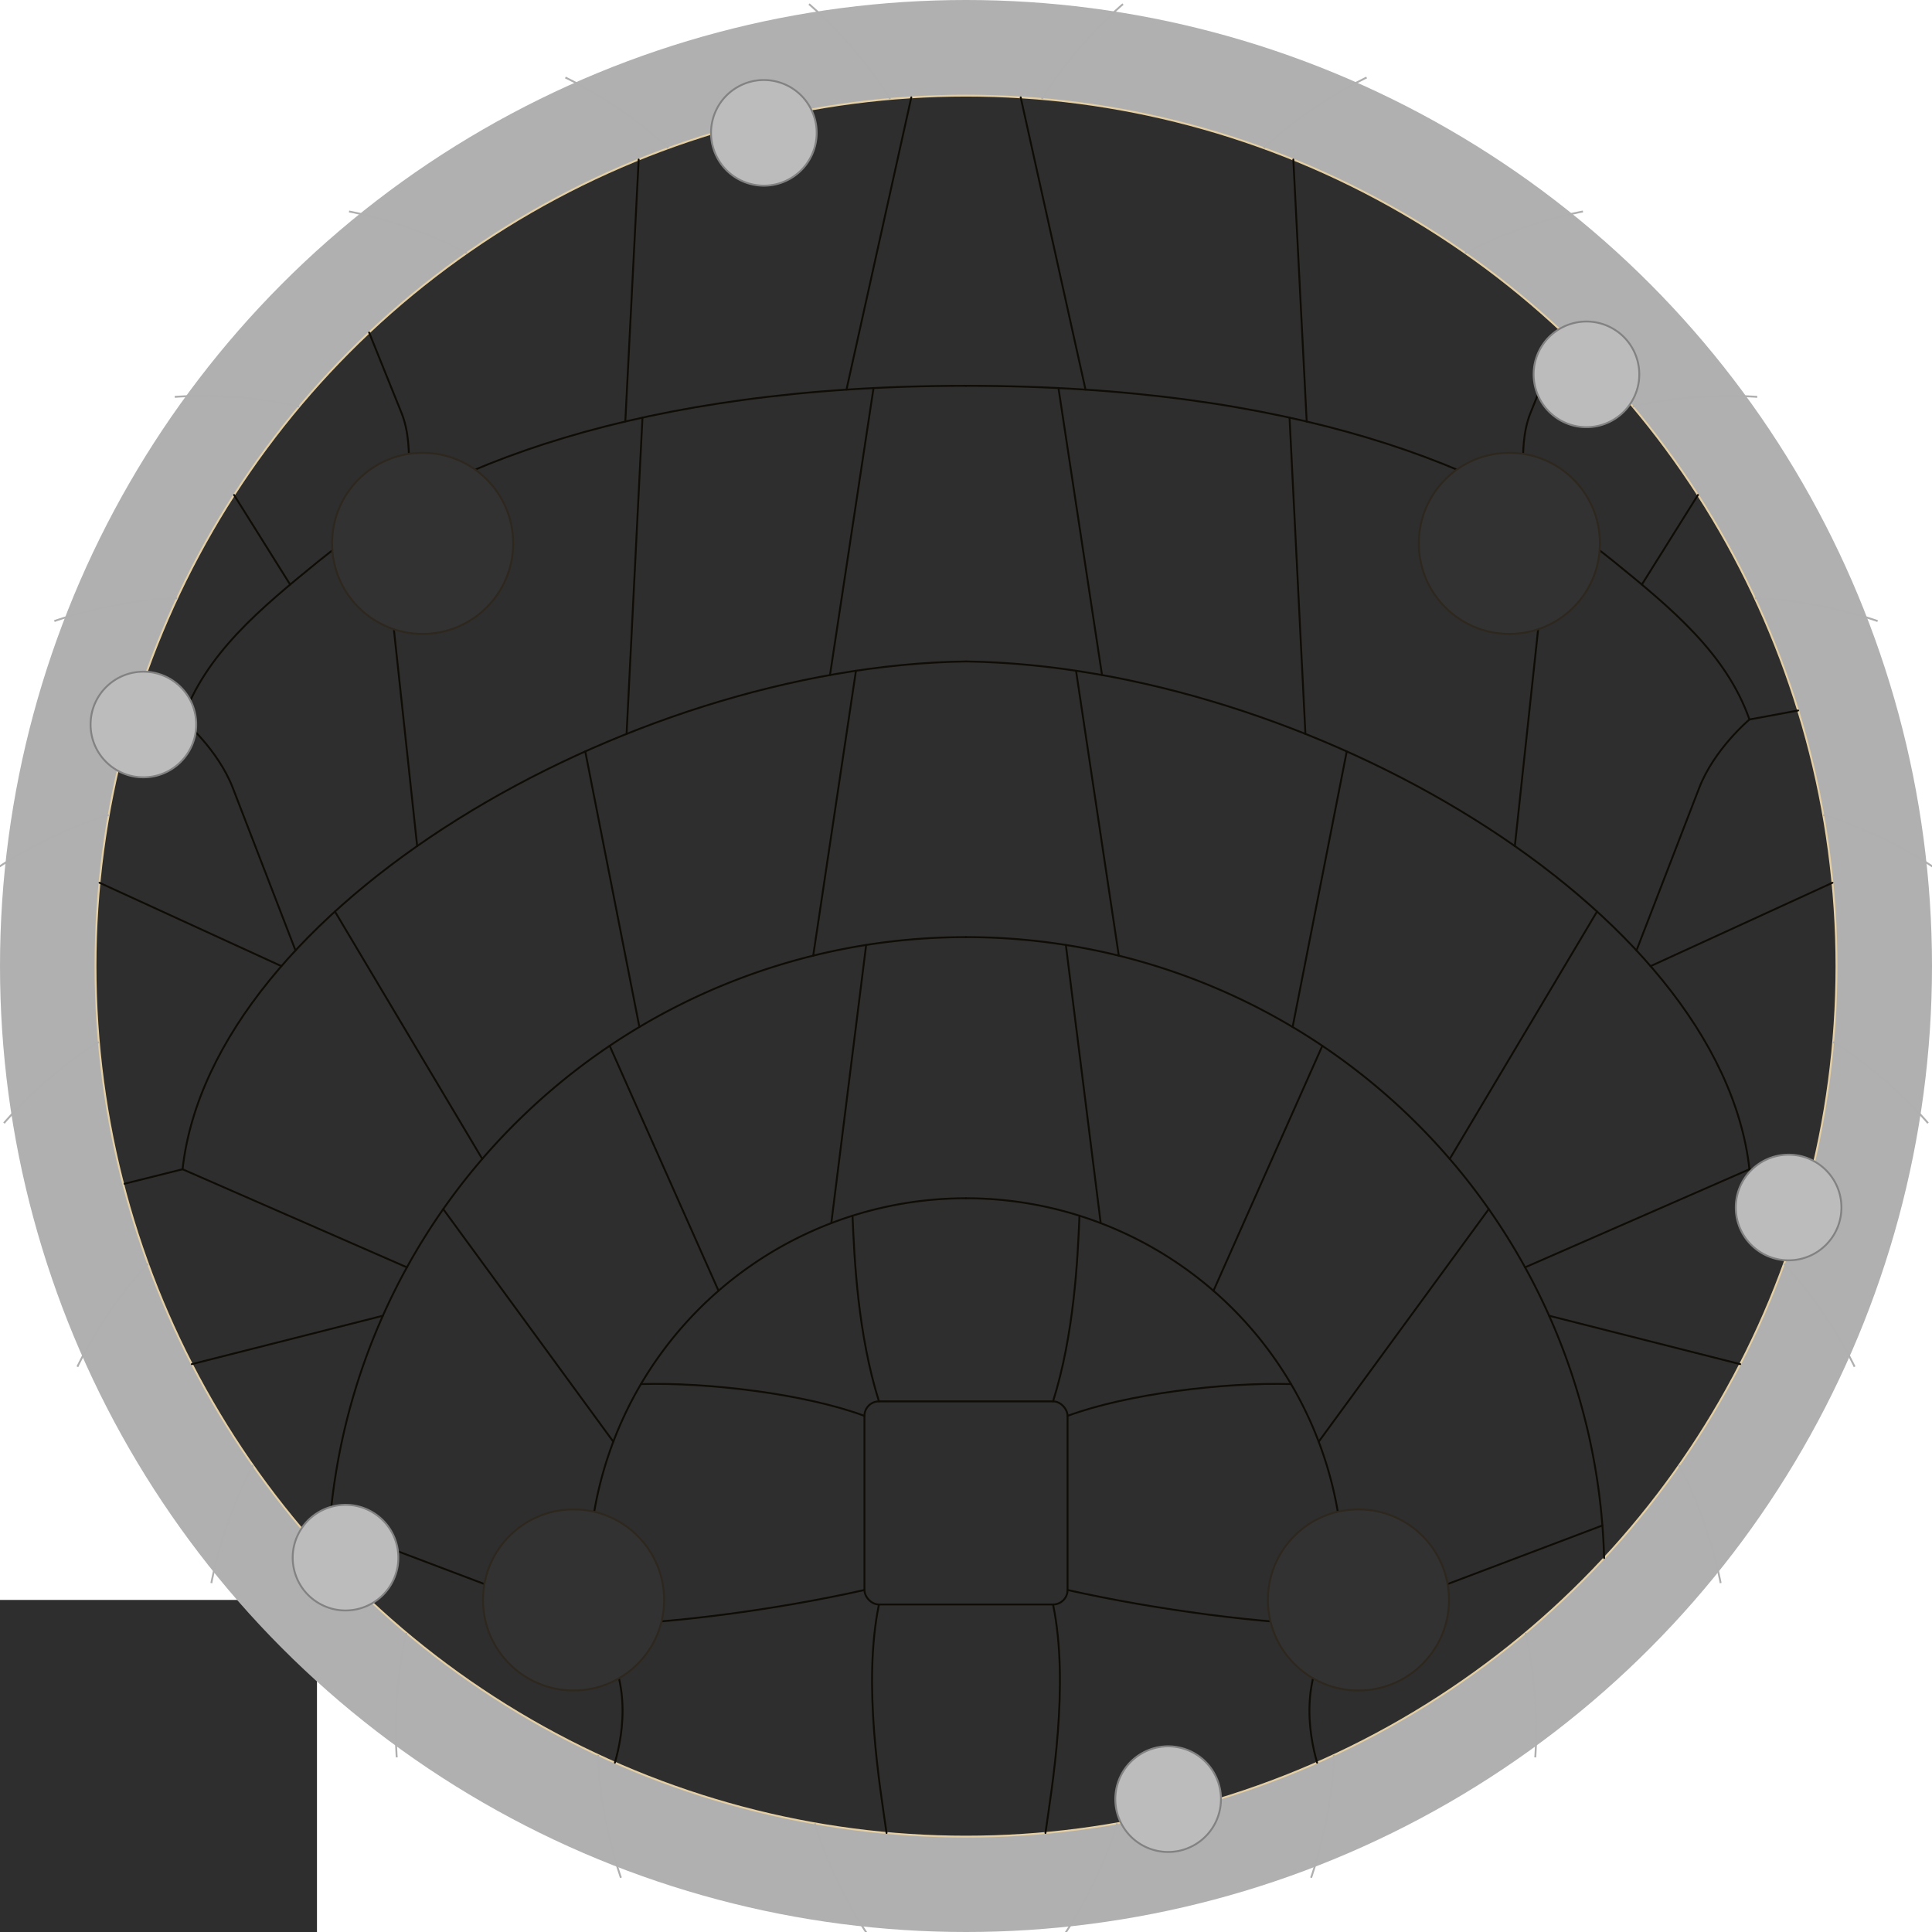 <?xml version="1.0" encoding="UTF-8" standalone="no"?>
<!-- Created with Inkscape (http://www.inkscape.org/) -->

<svg
   xmlns:dc="http://purl.org/dc/elements/1.1/"
   xmlns:cc="http://creativecommons.org/ns#"
   xmlns:rdf="http://www.w3.org/1999/02/22-rdf-syntax-ns#"
   xmlns:svg="http://www.w3.org/2000/svg"
   xmlns="http://www.w3.org/2000/svg"
   xmlns:sodipodi="http://sodipodi.sourceforge.net/DTD/sodipodi-0.dtd"
   xmlns:inkscape="http://www.inkscape.org/namespaces/inkscape"
   width="512"
   height="512"
   viewBox="0 0 512 512"
   id="svg2"
   version="1.1"
   inkscape:version="0.91 r13725"
   sodipodi:docname="heatshield-metalness.svg"
   inkscape:export-filename="/home/zlsa/projects/3d/vehicles/spacex/dragon-2/textures/heatshield-metalness.png"
   inkscape:export-xdpi="180"
   inkscape:export-ydpi="180">
  <defs
     id="defs4">
    <filter
       inkscape:collect="always"
       style="color-interpolation-filters:sRGB"
       id="filter8646"
       x="-0.013"
       width="1.026"
       y="-0.013"
       height="1.026">
      <feGaussianBlur
         inkscape:collect="always"
         stdDeviation="0.257"
         id="feGaussianBlur8648" />
    </filter>
    <filter
       inkscape:collect="always"
       style="color-interpolation-filters:sRGB"
       id="filter8650"
       x="-0.013"
       width="1.026"
       y="-0.013"
       height="1.026">
      <feGaussianBlur
         inkscape:collect="always"
         stdDeviation="0.257"
         id="feGaussianBlur8652" />
    </filter>
    <filter
       inkscape:collect="always"
       style="color-interpolation-filters:sRGB"
       id="filter8654"
       x="-0.013"
       width="1.026"
       y="-0.013"
       height="1.026">
      <feGaussianBlur
         inkscape:collect="always"
         stdDeviation="0.257"
         id="feGaussianBlur8656" />
    </filter>
    <filter
       inkscape:collect="always"
       style="color-interpolation-filters:sRGB"
       id="filter8658"
       x="-0.013"
       width="1.026"
       y="-0.013"
       height="1.026">
      <feGaussianBlur
         inkscape:collect="always"
         stdDeviation="0.257"
         id="feGaussianBlur8660" />
    </filter>
    <filter
       inkscape:collect="always"
       style="color-interpolation-filters:sRGB"
       id="filter9002"
       x="-0.001"
       width="1.003"
       y="-0.001"
       height="1.003">
      <feGaussianBlur
         inkscape:collect="always"
         stdDeviation="0.257"
         id="feGaussianBlur9004" />
    </filter>
  </defs>
  <sodipodi:namedview
     id="base"
     pagecolor="#dadbe0"
     bordercolor="#27292f"
     borderopacity="0.494"
     inkscape:pageopacity="0"
     inkscape:pageshadow="2"
     inkscape:zoom="2"
     inkscape:cx="355.35231"
     inkscape:cy="222.284"
     inkscape:document-units="px"
     inkscape:current-layer="layer4"
     showgrid="true"
     borderlayer="true"
     units="px"
     inkscape:window-width="1600"
     inkscape:window-height="859"
     inkscape:window-x="0"
     inkscape:window-y="20"
     inkscape:window-maximized="0"
     showborder="true"
     showguides="true"
     inkscape:guide-bbox="true"
     inkscape:object-nodes="true"
     inkscape:snap-smooth-nodes="true"
     inkscape:snap-center="true"
     inkscape:object-paths="true"
     inkscape:snap-intersection-paths="true"
     inkscape:snap-global="true">
    <inkscape:grid
       type="xygrid"
       id="grid3374"
       empcolor="#000000"
       empopacity="0.082"
       color="#000000"
       opacity="0.043" />
    <sodipodi:guide
       position="256,424"
       orientation="1,0"
       id="guide4155" />
    <sodipodi:guide
       position="424,256"
       orientation="0,1"
       id="guide4157" />
    <sodipodi:guide
       position="-20,292"
       orientation="0,1"
       id="guide4197" />
    <sodipodi:guide
       position="32,292"
       orientation="1,0"
       id="guide4283" />
  </sodipodi:namedview>
  <g
     inkscape:label="background"
     inkscape:groupmode="layer"
     id="layer1"
     transform="translate(0,-540.362)"
     style="display:inline">
    <rect
       style="opacity:1;fill:#2e2e2e;fill-opacity:1;fill-rule:nonzero;stroke:none;stroke-width:0.5;stroke-linecap:round;stroke-linejoin:round;stroke-miterlimit:4;stroke-dasharray:none;stroke-dashoffset:0;stroke-opacity:1"
       id="rect14885"
       width="84"
       height="88"
       x="0"
       y="964.362"
       rx="0"
       ry="0" />
    <circle
       style="opacity:1;fill:#b0b0b0;fill-opacity:1;fill-rule:nonzero;stroke:none;stroke-width:12;stroke-linecap:round;stroke-linejoin:round;stroke-miterlimit:4;stroke-dasharray:none;stroke-dashoffset:0;stroke-opacity:1"
       id="path3353"
       cx="256"
       cy="796.362"
       r="256" />
    <circle
       r="230.689"
       cy="796.397"
       cx="256"
       id="circle4159"
       style="opacity:1;fill:#2e2e2e;fill-opacity:1;fill-rule:nonzero;stroke:#e4cea4;stroke-width:0.5;stroke-linecap:round;stroke-linejoin:round;stroke-miterlimit:4;stroke-dasharray:none;stroke-dashoffset:0;stroke-opacity:1;filter:url(#filter9002)" />
  </g>
  <g
     inkscape:groupmode="layer"
     id="layer3"
     inkscape:label="tiles 1"
     style="display:inline">
    <path
       inkscape:transform-center-y="-199.19501"
       inkscape:transform-center-x="23.084758"
       style="fill:none;fill-rule:evenodd;stroke:#0f0c05;stroke-width:0.5;stroke-linecap:round;stroke-linejoin:miter;stroke-miterlimit:4;stroke-dasharray:none;stroke-opacity:1;"
       d="M 224.325,103.257 241.505,25.801"
       id="path4405"
       inkscape:connector-curvature="0"
       sodipodi:nodetypes="cc" />
    <path
       inkscape:transform-center-y="-186.73462"
       inkscape:transform-center-x="88.514879"
       sodipodi:nodetypes="cc"
       inkscape:connector-curvature="0"
       id="path4407"
       d="m 165.714,111.704 3.542,-69.429"
       style="fill:none;fill-rule:evenodd;stroke:#0f0c05;stroke-width:0.5;stroke-linecap:round;stroke-linejoin:miter;stroke-miterlimit:4;stroke-dasharray:none;stroke-opacity:1;" />
    <path
       inkscape:transform-center-y="-152.96788"
       inkscape:transform-center-x="152.89944"
       style="fill:none;fill-rule:evenodd;stroke:#0f0c05;stroke-width:0.5;stroke-linecap:round;stroke-linejoin:miter;stroke-miterlimit:4;stroke-dasharray:none;stroke-opacity:1;"
       d="m 107.366,133.394 c 0,0 2.821,-14.587 -0.93,-23.891 L 97.817,88.119"
       id="path4409"
       inkscape:connector-curvature="0"
       sodipodi:nodetypes="csc" />
    <path
       inkscape:transform-center-y="-120.68287"
       inkscape:transform-center-x="186.54096"
       style="fill:none;fill-rule:evenodd;stroke:#0f0c05;stroke-width:0.5;stroke-linecap:round;stroke-linejoin:miter;stroke-miterlimit:4;stroke-dasharray:none;stroke-opacity:1;"
       d="M 76.892,154.914 62.026,131.169"
       id="path4411"
       inkscape:connector-curvature="0"
       sodipodi:nodetypes="cc" />
    <path
       sodipodi:nodetypes="cc"
       inkscape:connector-curvature="0"
       id="path4413"
       d="M 48.38,190.673 35.482,188.289"
       style="fill:none;fill-rule:evenodd;stroke:#0f0c05;stroke-width:0.5;stroke-linecap:round;stroke-linejoin:miter;stroke-miterlimit:4;stroke-dasharray:none;stroke-opacity:1;"
       inkscape:transform-center-x="214.06903"
       inkscape:transform-center-y="-74.243464" />
    <path
       sodipodi:nodetypes="cc"
       inkscape:connector-curvature="0"
       id="path4463"
       d="M 287.675,103.257 270.495,25.801"
       style="fill:none;fill-rule:evenodd;stroke:#0f0c05;stroke-width:0.5;stroke-linecap:round;stroke-linejoin:miter;stroke-miterlimit:4;stroke-dasharray:none;stroke-opacity:1;"
       inkscape:transform-center-x="-23.084758"
       inkscape:transform-center-y="-199.19501" />
    <path
       style="fill:none;fill-rule:evenodd;stroke:#0f0c05;stroke-width:0.5;stroke-linecap:round;stroke-linejoin:miter;stroke-miterlimit:4;stroke-dasharray:none;stroke-opacity:1;"
       d="M 346.286,111.704 342.744,42.275"
       id="path4465"
       inkscape:connector-curvature="0"
       sodipodi:nodetypes="cc"
       inkscape:transform-center-x="-88.514879"
       inkscape:transform-center-y="-186.73462" />
    <path
       sodipodi:nodetypes="csc"
       inkscape:connector-curvature="0"
       id="path4467"
       d="m 404.634,133.394 c 0,0 -2.821,-14.587 0.93,-23.891 l 8.62,-21.384"
       style="fill:none;fill-rule:evenodd;stroke:#0f0c05;stroke-width:0.5;stroke-linecap:round;stroke-linejoin:miter;stroke-miterlimit:4;stroke-dasharray:none;stroke-opacity:1;"
       inkscape:transform-center-x="-152.89944"
       inkscape:transform-center-y="-152.96788" />
    <path
       sodipodi:nodetypes="cc"
       inkscape:connector-curvature="0"
       id="path4469"
       d="m 435.108,154.914 14.867,-23.745"
       style="fill:none;fill-rule:evenodd;stroke:#0f0c05;stroke-width:0.5;stroke-linecap:round;stroke-linejoin:miter;stroke-miterlimit:4;stroke-dasharray:none;stroke-opacity:1;"
       inkscape:transform-center-x="-186.54096"
       inkscape:transform-center-y="-120.68287" />
    <path
       inkscape:transform-center-y="-74.243464"
       inkscape:transform-center-x="-214.06903"
       style="fill:none;fill-rule:evenodd;stroke:#0f0c05;stroke-width:0.5;stroke-linecap:round;stroke-linejoin:miter;stroke-miterlimit:4;stroke-dasharray:none;stroke-opacity:1;"
       d="m 463.62,190.673 12.897,-2.384"
       id="path4471"
       inkscape:connector-curvature="0"
       sodipodi:nodetypes="cc" />
    <path
       inkscape:transform-center-y="-86.66307"
       inkscape:transform-center-x="103.81017"
       style="display:inline;fill:none;fill-rule:evenodd;stroke:#0f0c05;stroke-width:0.5;stroke-linecap:round;stroke-linejoin:miter;stroke-miterlimit:4;stroke-dasharray:none;stroke-opacity:1;"
       d="M 78.311,251.881 61.706,208.831 C 57.713,198.478 48.38,190.673 48.38,190.673 54.462,173.26 69.117,161.16 84.409,148.736 115.445,123.523 169.691,102.242 256,102.242"
       id="path4423"
       inkscape:connector-curvature="0"
       sodipodi:nodetypes="cscsc" />
    <path
       sodipodi:nodetypes="cscsc"
       inkscape:connector-curvature="0"
       id="path4481"
       d="m 433.689,251.881 16.605,-43.05 c 3.993,-10.353 13.326,-18.158 13.326,-18.158 -6.082,-17.412 -20.737,-29.513 -36.029,-41.936 C 396.555,123.523 342.309,102.242 256,102.242"
       style="display:inline;fill:none;fill-rule:evenodd;stroke:#0f0c05;stroke-width:0.5;stroke-linecap:round;stroke-linejoin:miter;stroke-miterlimit:4;stroke-dasharray:none;stroke-opacity:1;"
       inkscape:transform-center-x="-103.81017"
       inkscape:transform-center-y="-86.66307" />
  </g>
  <g
     inkscape:groupmode="layer"
     id="layer5"
     inkscape:label="tiles 2"
     style="display:inline">
    <path
       inkscape:transform-center-y="-19.224105"
       inkscape:transform-center-x="111.49981"
       style="fill:none;fill-rule:evenodd;stroke:#0f0c05;stroke-width:0.5;stroke-linecap:round;stroke-linejoin:miter;stroke-miterlimit:4;stroke-dasharray:none;stroke-opacity:1;"
       d="m 256,175.293 c -90.098,1.314 -199.931,65.362 -207.62,134.569 l -15.379,3.845"
       id="path4415"
       inkscape:connector-curvature="0"
       sodipodi:nodetypes="cc" />
    <path
       inkscape:transform-center-y="-122.86321"
       inkscape:transform-center-x="30.273637"
       sodipodi:nodetypes="cc"
       inkscape:connector-curvature="0"
       id="path4417"
       d="m 219.955,178.891 11.543,-76.06"
       style="fill:none;fill-rule:evenodd;stroke:#0f0c05;stroke-width:0.5;stroke-linecap:round;stroke-linejoin:miter;stroke-miterlimit:4;stroke-dasharray:none;stroke-opacity:1;" />
    <path
       inkscape:transform-center-y="-111.14287"
       inkscape:transform-center-x="87.84429"
       style="fill:none;fill-rule:evenodd;stroke:#0f0c05;stroke-width:0.5;stroke-linecap:round;stroke-linejoin:miter;stroke-miterlimit:4;stroke-dasharray:none;stroke-opacity:1;"
       d="m 166.051,194.49 4.209,-83.818"
       id="path4419"
       inkscape:connector-curvature="0"
       sodipodi:nodetypes="cc" />
    <path
       inkscape:transform-center-y="-83.127458"
       inkscape:transform-center-x="150.13451"
       sodipodi:nodetypes="cc"
       inkscape:connector-curvature="0"
       id="path4421"
       d="m 110.554,224.218 -9.377,-87.242"
       style="fill:none;fill-rule:evenodd;stroke:#0f0c05;stroke-width:0.5;stroke-linecap:round;stroke-linejoin:miter;stroke-miterlimit:4;stroke-dasharray:none;stroke-opacity:1;" />
    <path
       inkscape:transform-center-y="-18.737186"
       inkscape:transform-center-x="205.52669"
       sodipodi:nodetypes="cc"
       inkscape:connector-curvature="0"
       id="path4425"
       d="m 26.371,233.939 48.204,22.095"
       style="fill:none;fill-rule:evenodd;stroke:#0f0c05;stroke-width:0.5;stroke-linecap:round;stroke-linejoin:miter;stroke-miterlimit:4;stroke-dasharray:none;stroke-opacity:1;" />
    <path
       sodipodi:nodetypes="cc"
       inkscape:connector-curvature="0"
       id="path4473"
       d="m 256,175.293 c 90.098,1.314 199.931,65.362 207.62,134.569 l 15.379,3.845"
       style="fill:none;fill-rule:evenodd;stroke:#0f0c05;stroke-width:0.5;stroke-linecap:round;stroke-linejoin:miter;stroke-miterlimit:4;stroke-dasharray:none;stroke-opacity:1;"
       inkscape:transform-center-x="-111.49981"
       inkscape:transform-center-y="-19.224105" />
    <path
       style="fill:none;fill-rule:evenodd;stroke:#0f0c05;stroke-width:0.5;stroke-linecap:round;stroke-linejoin:miter;stroke-miterlimit:4;stroke-dasharray:none;stroke-opacity:1;"
       d="M 292.045,178.891 280.502,102.831"
       id="path4475"
       inkscape:connector-curvature="0"
       sodipodi:nodetypes="cc"
       inkscape:transform-center-x="-30.273637"
       inkscape:transform-center-y="-122.86321" />
    <path
       sodipodi:nodetypes="cc"
       inkscape:connector-curvature="0"
       id="path4477"
       d="m 345.949,194.49 -4.209,-83.818"
       style="fill:none;fill-rule:evenodd;stroke:#0f0c05;stroke-width:0.5;stroke-linecap:round;stroke-linejoin:miter;stroke-miterlimit:4;stroke-dasharray:none;stroke-opacity:1;"
       inkscape:transform-center-x="-87.84429"
       inkscape:transform-center-y="-111.14287" />
    <path
       style="fill:none;fill-rule:evenodd;stroke:#0f0c05;stroke-width:0.5;stroke-linecap:round;stroke-linejoin:miter;stroke-miterlimit:4;stroke-dasharray:none;stroke-opacity:1;"
       d="m 401.446,224.218 9.377,-87.242"
       id="path4479"
       inkscape:connector-curvature="0"
       sodipodi:nodetypes="cc"
       inkscape:transform-center-x="-150.13451"
       inkscape:transform-center-y="-83.127458" />
    <path
       style="fill:none;fill-rule:evenodd;stroke:#0f0c05;stroke-width:0.5;stroke-linecap:round;stroke-linejoin:miter;stroke-miterlimit:4;stroke-dasharray:none;stroke-opacity:1;"
       d="m 485.629,233.939 -48.204,22.095"
       id="path4483"
       inkscape:connector-curvature="0"
       sodipodi:nodetypes="cc"
       inkscape:transform-center-x="-205.52669"
       inkscape:transform-center-y="-18.737186" />
  </g>
  <g
     inkscape:groupmode="layer"
     id="layer6"
     inkscape:label="tiles 3"
     style="display:inline">
    <path
       inkscape:transform-center-y="66.897978"
       inkscape:transform-center-x="84.554546"
       d="M 86.891,412.899 A 169.172,169.172 0 0 1 256,248.345"
       sodipodi:open="true"
       sodipodi:end="4.712389"
       sodipodi:start="3.1688914"
       sodipodi:ry="169.17212"
       sodipodi:rx="169.17212"
       sodipodi:cy="417.517"
       sodipodi:cx="256"
       sodipodi:type="arc"
       id="path4429"
       style="opacity:1;fill:none;fill-opacity:1;fill-rule:nonzero;stroke:#0f0c05;stroke-width:0.5;stroke-linecap:round;stroke-linejoin:round;stroke-miterlimit:4;stroke-dasharray:none;stroke-dashoffset:0;stroke-opacity:1;" />
    <path
       inkscape:transform-center-y="-48.21521"
       inkscape:transform-center-x="34.826395"
       style="fill:none;fill-rule:evenodd;stroke:#0f0c05;stroke-width:0.5;stroke-linecap:round;stroke-linejoin:miter;stroke-miterlimit:4;stroke-dasharray:none;stroke-opacity:1;"
       d="m 215.509,253.262 11.329,-75.506"
       id="path4431"
       inkscape:connector-curvature="0"
       sodipodi:nodetypes="cc" />
    <path
       inkscape:transform-center-y="-28.075046"
       inkscape:transform-center-x="93.729704"
       sodipodi:nodetypes="cc"
       inkscape:connector-curvature="0"
       id="path4433"
       d="M 169.443,272.165 155.098,199.133"
       style="fill:none;fill-rule:evenodd;stroke:#0f0c05;stroke-width:0.5;stroke-linecap:round;stroke-linejoin:miter;stroke-miterlimit:4;stroke-dasharray:none;stroke-opacity:1;" />
    <path
       inkscape:transform-center-y="10.621278"
       inkscape:transform-center-x="147.71532"
       style="fill:none;fill-rule:evenodd;stroke:#0f0c05;stroke-width:0.5;stroke-linecap:round;stroke-linejoin:miter;stroke-miterlimit:4;stroke-dasharray:none;stroke-opacity:1;"
       d="M 127.805,307.13 88.765,241.56"
       id="path4435"
       inkscape:connector-curvature="0"
       sodipodi:nodetypes="cc" />
    <path
       inkscape:transform-center-y="59.136898"
       inkscape:transform-center-x="177.89012"
       sodipodi:nodetypes="cc"
       inkscape:connector-curvature="0"
       id="path4437"
       d="M 107.84,335.86 48.38,309.862"
       style="fill:none;fill-rule:evenodd;stroke:#0f0c05;stroke-width:0.5;stroke-linecap:round;stroke-linejoin:miter;stroke-miterlimit:4;stroke-dasharray:none;stroke-opacity:1;" />
    <path
       inkscape:transform-center-y="91.373943"
       inkscape:transform-center-x="179.85067"
       style="fill:none;fill-rule:evenodd;stroke:#0f0c05;stroke-width:0.5;stroke-linecap:round;stroke-linejoin:miter;stroke-miterlimit:4;stroke-dasharray:none;stroke-opacity:1;"
       d="M 50.835,361.51 101.463,348.687"
       id="path4439"
       inkscape:connector-curvature="0"
       sodipodi:nodetypes="cc" />
    <path
       style="opacity:1;fill:none;fill-opacity:1;fill-rule:nonzero;stroke:#0f0c05;stroke-width:0.5;stroke-linecap:round;stroke-linejoin:round;stroke-miterlimit:4;stroke-dasharray:none;stroke-dashoffset:0;stroke-opacity:1;"
       id="path4485"
       sodipodi:type="arc"
       sodipodi:cx="-256"
       sodipodi:cy="417.517"
       sodipodi:rx="169.17212"
       sodipodi:ry="169.17212"
       sodipodi:start="3.1688914"
       sodipodi:end="4.712389"
       sodipodi:open="true"
       d="M -425.109,412.899 A 169.172,169.172 0 0 1 -256,248.345"
       inkscape:transform-center-x="-84.554546"
       inkscape:transform-center-y="66.897978"
       transform="scale(-1,1)" />
    <path
       sodipodi:nodetypes="cc"
       inkscape:connector-curvature="0"
       id="path4487"
       d="M 296.491,253.262 285.162,177.756"
       style="fill:none;fill-rule:evenodd;stroke:#0f0c05;stroke-width:0.5;stroke-linecap:round;stroke-linejoin:miter;stroke-miterlimit:4;stroke-dasharray:none;stroke-opacity:1;"
       inkscape:transform-center-x="-34.826395"
       inkscape:transform-center-y="-48.21521" />
    <path
       style="fill:none;fill-rule:evenodd;stroke:#0f0c05;stroke-width:0.5;stroke-linecap:round;stroke-linejoin:miter;stroke-miterlimit:4;stroke-dasharray:none;stroke-opacity:1;"
       d="m 342.557,272.165 14.345,-73.033"
       id="path4489"
       inkscape:connector-curvature="0"
       sodipodi:nodetypes="cc"
       inkscape:transform-center-x="-93.729704"
       inkscape:transform-center-y="-28.075046" />
    <path
       sodipodi:nodetypes="cc"
       inkscape:connector-curvature="0"
       id="path4491"
       d="m 384.195,307.13 39.04,-65.57"
       style="fill:none;fill-rule:evenodd;stroke:#0f0c05;stroke-width:0.5;stroke-linecap:round;stroke-linejoin:miter;stroke-miterlimit:4;stroke-dasharray:none;stroke-opacity:1;"
       inkscape:transform-center-x="-147.71532"
       inkscape:transform-center-y="10.621278" />
    <path
       style="fill:none;fill-rule:evenodd;stroke:#0f0c05;stroke-width:0.5;stroke-linecap:round;stroke-linejoin:miter;stroke-miterlimit:4;stroke-dasharray:none;stroke-opacity:1;"
       d="m 404.16,335.86 59.46,-25.998"
       id="path4493"
       inkscape:connector-curvature="0"
       sodipodi:nodetypes="cc"
       inkscape:transform-center-x="-177.89012"
       inkscape:transform-center-y="59.136898" />
    <path
       sodipodi:nodetypes="cc"
       inkscape:connector-curvature="0"
       id="path4495"
       d="M 461.165,361.51 410.537,348.687"
       style="fill:none;fill-rule:evenodd;stroke:#0f0c05;stroke-width:0.5;stroke-linecap:round;stroke-linejoin:miter;stroke-miterlimit:4;stroke-dasharray:none;stroke-opacity:1;"
       inkscape:transform-center-x="-179.85067"
       inkscape:transform-center-y="91.373943" />
  </g>
  <g
     inkscape:groupmode="layer"
     id="layer7"
     inkscape:label="tiles 4"
     style="display:inline">
    <path
       inkscape:transform-center-y="110.34321"
       inkscape:transform-center-x="49.982675"
       sodipodi:open="true"
       d="m 156.892,430.583 a 99.965,99.965 0 0 1 23.944,-78.971 A 99.965,99.965 0 0 1 256,317.552"
       sodipodi:end="4.712389"
       sodipodi:start="3.0105114"
       sodipodi:ry="99.965347"
       sodipodi:rx="99.965347"
       sodipodi:cy="417.517"
       sodipodi:cx="256"
       sodipodi:type="arc"
       id="path4441"
       style="opacity:1;fill:none;fill-opacity:1;fill-rule:nonzero;stroke:#0f0c05;stroke-width:0.5;stroke-linecap:round;stroke-linejoin:round;stroke-miterlimit:4;stroke-dasharray:none;stroke-dashoffset:0;stroke-opacity:1;" />
    <path
       inkscape:transform-center-y="23.560964"
       inkscape:transform-center-x="31.080183"
       sodipodi:nodetypes="cc"
       inkscape:connector-curvature="0"
       id="path4443"
       d="m 220.302,324.143 9.236,-73.716"
       style="fill:none;fill-rule:evenodd;stroke:#0f0c05;stroke-width:0.5;stroke-linecap:round;stroke-linejoin:miter;stroke-miterlimit:4;stroke-dasharray:none;stroke-opacity:1;" />
    <path
       inkscape:transform-center-y="45.887674"
       inkscape:transform-center-x="80.005819"
       style="fill:none;fill-rule:evenodd;stroke:#0f0c05;stroke-width:0.5;stroke-linecap:round;stroke-linejoin:miter;stroke-miterlimit:4;stroke-dasharray:none;stroke-opacity:1;"
       d="M 190.417,342.072 161.571,277.152"
       id="path4445"
       inkscape:connector-curvature="0"
       sodipodi:nodetypes="cc" />
    <path
       inkscape:transform-center-y="87.520686"
       inkscape:transform-center-x="116.0019"
       sodipodi:nodetypes="cc"
       inkscape:connector-curvature="0"
       id="path4447"
       d="m 162.532,382.066 -45.068,-61.642"
       style="fill:none;fill-rule:evenodd;stroke:#0f0c05;stroke-width:0.5;stroke-linecap:round;stroke-linejoin:miter;stroke-miterlimit:4;stroke-dasharray:none;stroke-opacity:1;" />
    <path
       inkscape:transform-center-y="153.70001"
       inkscape:transform-center-x="133.88003"
       style="fill:none;fill-rule:evenodd;stroke:#0f0c05;stroke-width:0.5;stroke-linecap:round;stroke-linejoin:miter;stroke-miterlimit:4;stroke-dasharray:none;stroke-opacity:1;"
       d="M 156.892,430.583 87.348,404.265"
       id="path4449"
       inkscape:connector-curvature="0"
       sodipodi:nodetypes="cc" />
    <path
       style="opacity:1;fill:none;fill-opacity:1;fill-rule:nonzero;stroke:#0f0c05;stroke-width:0.5;stroke-linecap:round;stroke-linejoin:round;stroke-miterlimit:4;stroke-dasharray:none;stroke-dashoffset:0;stroke-opacity:1;"
       id="path4497"
       sodipodi:type="arc"
       sodipodi:cx="-256"
       sodipodi:cy="417.517"
       sodipodi:rx="99.965347"
       sodipodi:ry="99.965347"
       sodipodi:start="3.0105114"
       sodipodi:end="4.712389"
       d="m -355.108,430.583 a 99.965,99.965 0 0 1 23.944,-78.971 A 99.965,99.965 0 0 1 -256,317.552"
       sodipodi:open="true"
       inkscape:transform-center-x="-49.982675"
       inkscape:transform-center-y="110.34321"
       transform="scale(-1,1)" />
    <path
       style="fill:none;fill-rule:evenodd;stroke:#0f0c05;stroke-width:0.5;stroke-linecap:round;stroke-linejoin:miter;stroke-miterlimit:4;stroke-dasharray:none;stroke-opacity:1;"
       d="m 291.698,324.143 -9.236,-73.716"
       id="path4499"
       inkscape:connector-curvature="0"
       sodipodi:nodetypes="cc"
       inkscape:transform-center-x="-31.080183"
       inkscape:transform-center-y="23.560964" />
    <path
       sodipodi:nodetypes="cc"
       inkscape:connector-curvature="0"
       id="path4501"
       d="m 321.583,342.072 28.846,-64.92"
       style="fill:none;fill-rule:evenodd;stroke:#0f0c05;stroke-width:0.5;stroke-linecap:round;stroke-linejoin:miter;stroke-miterlimit:4;stroke-dasharray:none;stroke-opacity:1;"
       inkscape:transform-center-x="-80.005819"
       inkscape:transform-center-y="45.887674" />
    <path
       style="fill:none;fill-rule:evenodd;stroke:#0f0c05;stroke-width:0.5;stroke-linecap:round;stroke-linejoin:miter;stroke-miterlimit:4;stroke-dasharray:none;stroke-opacity:1;"
       d="m 349.468,382.066 45.068,-61.642"
       id="path4503"
       inkscape:connector-curvature="0"
       sodipodi:nodetypes="cc"
       inkscape:transform-center-x="-116.0019"
       inkscape:transform-center-y="87.520686" />
    <path
       sodipodi:nodetypes="cc"
       inkscape:connector-curvature="0"
       id="path4505"
       d="M 355.108,430.583 424.652,404.265"
       style="fill:none;fill-rule:evenodd;stroke:#0f0c05;stroke-width:0.5;stroke-linecap:round;stroke-linejoin:miter;stroke-miterlimit:4;stroke-dasharray:none;stroke-opacity:1;"
       inkscape:transform-center-x="-133.88003"
       inkscape:transform-center-y="153.70001" />
  </g>
  <g
     inkscape:groupmode="layer"
     id="layer8"
     inkscape:label="tiles 5"
     style="display:inline">
    <rect
       style="opacity:1;fill:none;fill-opacity:1;fill-rule:nonzero;stroke:#0f0c05;stroke-width:0.5;stroke-linecap:round;stroke-linejoin:round;stroke-miterlimit:4;stroke-dasharray:none;stroke-dashoffset:0;stroke-opacity:1;"
       id="rect4387"
       width="53.827"
       height="53.827"
       x="229.086"
       y="371.379"
       rx="3.845"
       ry="3.845" />
    <path
       inkscape:transform-center-y="83.056621"
       inkscape:transform-center-x="26.570973"
       style="fill:none;fill-rule:evenodd;stroke:#0f0c05;stroke-width:0.5;stroke-linecap:round;stroke-linejoin:miter;stroke-miterlimit:4;stroke-dasharray:none;stroke-opacity:1;"
       d="m 225.927,322.182 c 0.481,11.534 1.401,31.316 7.004,49.197"
       id="path4451"
       inkscape:connector-curvature="0"
       sodipodi:nodetypes="cc" />
    <path
       inkscape:transform-center-y="107.25822"
       inkscape:transform-center-x="56.526454"
       sodipodi:nodetypes="cc"
       inkscape:connector-curvature="0"
       id="path4453"
       d="m 169.861,366.791 c 17.939,-0.49 43.53,2.617 59.225,8.433"
       style="fill:none;fill-rule:evenodd;stroke:#0f0c05;stroke-width:0.5;stroke-linecap:round;stroke-linejoin:miter;stroke-miterlimit:4;stroke-dasharray:none;stroke-opacity:1;" />
    <path
       inkscape:transform-center-y="162.2483"
       inkscape:transform-center-x="63.010754"
       style="fill:none;fill-rule:evenodd;stroke:#0f0c05;stroke-width:0.5;stroke-linecap:round;stroke-linejoin:miter;stroke-miterlimit:4;stroke-dasharray:none;stroke-opacity:1;"
       d="m 156.892,430.583 c 19.14,-0.009 49.252,-4.038 72.194,-9.221"
       id="path4455"
       inkscape:connector-curvature="0"
       sodipodi:nodetypes="cc" />
    <path
       inkscape:transform-center-y="185.13118"
       inkscape:transform-center-x="95.061102"
       sodipodi:nodetypes="cc"
       inkscape:connector-curvature="0"
       id="path4457"
       d="m 156.892,430.583 c 11.054,12.976 8.292,28.736 6.063,36.544"
       style="fill:none;fill-rule:evenodd;stroke:#0f0c05;stroke-width:0.5;stroke-linecap:round;stroke-linejoin:miter;stroke-miterlimit:4;stroke-dasharray:none;stroke-opacity:1;" />
    <path
       inkscape:transform-center-y="191.75959"
       inkscape:transform-center-x="22.974694"
       sodipodi:nodetypes="cc"
       inkscape:connector-curvature="0"
       id="path4459"
       d="m 234.944,485.761 c -1.682,-12.015 -6.414,-39.31 -2.013,-60.554"
       style="fill:none;fill-rule:evenodd;stroke:#0f0c05;stroke-width:0.5;stroke-linecap:round;stroke-linejoin:miter;stroke-miterlimit:4;stroke-dasharray:none;stroke-opacity:1;" />
    <path
       sodipodi:nodetypes="cc"
       inkscape:connector-curvature="0"
       id="path4507"
       d="m 286.073,322.182 c -0.481,11.534 -1.401,31.316 -7.004,49.197"
       style="fill:none;fill-rule:evenodd;stroke:#0f0c05;stroke-width:0.5;stroke-linecap:round;stroke-linejoin:miter;stroke-miterlimit:4;stroke-dasharray:none;stroke-opacity:1;"
       inkscape:transform-center-x="-26.570973"
       inkscape:transform-center-y="83.056621" />
    <path
       style="fill:none;fill-rule:evenodd;stroke:#0f0c05;stroke-width:0.5;stroke-linecap:round;stroke-linejoin:miter;stroke-miterlimit:4;stroke-dasharray:none;stroke-opacity:1;"
       d="m 342.139,366.791 c -17.939,-0.49 -43.53,2.617 -59.225,8.433"
       id="path4509"
       inkscape:connector-curvature="0"
       sodipodi:nodetypes="cc"
       inkscape:transform-center-x="-56.526454"
       inkscape:transform-center-y="107.25822" />
    <path
       sodipodi:nodetypes="cc"
       inkscape:connector-curvature="0"
       id="path4511"
       d="m 355.108,430.583 c -19.14,-0.009 -49.252,-4.038 -72.194,-9.221"
       style="fill:none;fill-rule:evenodd;stroke:#0f0c05;stroke-width:0.5;stroke-linecap:round;stroke-linejoin:miter;stroke-miterlimit:4;stroke-dasharray:none;stroke-opacity:1;"
       inkscape:transform-center-x="-63.010754"
       inkscape:transform-center-y="162.2483" />
    <path
       style="fill:none;fill-rule:evenodd;stroke:#0f0c05;stroke-width:0.5;stroke-linecap:round;stroke-linejoin:miter;stroke-miterlimit:4;stroke-dasharray:none;stroke-opacity:1;"
       d="m 355.108,430.583 c -11.054,12.976 -8.292,28.736 -6.063,36.544"
       id="path4513"
       inkscape:connector-curvature="0"
       sodipodi:nodetypes="cc"
       inkscape:transform-center-x="-95.061102"
       inkscape:transform-center-y="185.13118" />
    <path
       style="fill:none;fill-rule:evenodd;stroke:#0f0c05;stroke-width:0.5;stroke-linecap:round;stroke-linejoin:miter;stroke-miterlimit:4;stroke-dasharray:none;stroke-opacity:1;"
       d="m 277.056,485.761 c 1.682,-12.015 6.414,-39.31 2.013,-60.554"
       id="path4515"
       inkscape:connector-curvature="0"
       sodipodi:nodetypes="cc"
       inkscape:transform-center-x="-22.974694"
       inkscape:transform-center-y="191.75959" />
  </g>
  <g
     inkscape:groupmode="layer"
     id="layer2"
     inkscape:label="edge tiles"
     style="display:inline">
    <path
       style="fill:none;fill-rule:evenodd;stroke:#afafaf;stroke-width:0.5;stroke-linecap:butt;stroke-linejoin:miter;stroke-miterlimit:4;stroke-dasharray:none;stroke-opacity:1;"
       d="M 276.106,26.223 C 285.107,11.573 297.603,1.087 297.603,1.087"
       id="path4161"
       inkscape:connector-curvature="0"
       sodipodi:nodetypes="cc"
       inkscape:transform-center-x="-30.854214"
       inkscape:transform-center-y="-242.37934" />
    <path
       inkscape:transform-center-y="-226.13481"
       inkscape:transform-center-x="-92.535272"
       sodipodi:nodetypes="cc"
       inkscape:connector-curvature="0"
       id="path4201"
       d="m 334.9,39.258 c 12.486,-11.822 27.27,-18.716 27.27,-18.716"
       style="fill:none;fill-rule:evenodd;stroke:#afafaf;stroke-width:0.5;stroke-linecap:butt;stroke-linejoin:miter;stroke-miterlimit:4;stroke-dasharray:none;stroke-opacity:1;" />
    <path
       style="fill:none;fill-rule:evenodd;stroke:#afafaf;stroke-width:0.5;stroke-linecap:butt;stroke-linejoin:miter;stroke-miterlimit:4;stroke-dasharray:none;stroke-opacity:1;"
       d="M 388.318,67.065 C 403.438,58.878 419.502,56.045 419.502,56.045"
       id="path4203"
       inkscape:connector-curvature="0"
       sodipodi:nodetypes="cc"
       inkscape:transform-center-x="-147.9102"
       inkscape:transform-center-y="-194.47956" />
    <path
       inkscape:transform-center-y="-149.69375"
       inkscape:transform-center-x="-193.2053"
       sodipodi:nodetypes="cc"
       inkscape:connector-curvature="0"
       id="path4205"
       d="m 432.718,107.75 c 16.724,-3.995 32.974,-2.573 32.974,-2.573"
       style="fill:none;fill-rule:evenodd;stroke:#afafaf;stroke-width:0.5;stroke-linecap:butt;stroke-linejoin:miter;stroke-miterlimit:4;stroke-dasharray:none;stroke-opacity:1;" />
    <path
       style="fill:none;fill-rule:evenodd;stroke:#afafaf;stroke-width:0.5;stroke-linecap:butt;stroke-linejoin:miter;stroke-miterlimit:4;stroke-dasharray:none;stroke-opacity:1;"
       d="m 465.075,158.541 c 17.188,0.47 32.517,6.049 32.517,6.049"
       id="path4207"
       inkscape:connector-curvature="0"
       sodipodi:nodetypes="cc"
       inkscape:transform-center-x="-225.33378"
       inkscape:transform-center-y="-94.469138" />
    <path
       inkscape:transform-center-y="-32.929508"
       inkscape:transform-center-x="-242.10613"
       sodipodi:nodetypes="cc"
       inkscape:connector-curvature="0"
       id="path4209"
       d="m 483.185,215.976 c 16.481,4.902 29.843,14.259 29.843,14.259"
       style="fill:none;fill-rule:evenodd;stroke:#afafaf;stroke-width:0.5;stroke-linecap:butt;stroke-linejoin:miter;stroke-miterlimit:4;stroke-dasharray:none;stroke-opacity:1;" />
    <path
       style="fill:none;fill-rule:evenodd;stroke:#afafaf;stroke-width:0.5;stroke-linecap:butt;stroke-linejoin:miter;stroke-miterlimit:4;stroke-dasharray:none;stroke-opacity:1;"
       d="m 485.811,276.14 c 14.651,9.001 25.136,21.497 25.136,21.497"
       id="path4211"
       inkscape:connector-curvature="0"
       sodipodi:nodetypes="cc"
       inkscape:transform-center-x="-242.37934"
       inkscape:transform-center-y="30.854214" />
    <path
       inkscape:transform-center-y="92.535272"
       inkscape:transform-center-x="-226.13481"
       sodipodi:nodetypes="cc"
       inkscape:connector-curvature="0"
       id="path4213"
       d="m 472.777,334.935 c 11.822,12.486 18.716,27.27 18.716,27.27"
       style="fill:none;fill-rule:evenodd;stroke:#afafaf;stroke-width:0.5;stroke-linecap:butt;stroke-linejoin:miter;stroke-miterlimit:4;stroke-dasharray:none;stroke-opacity:1;" />
    <path
       style="fill:none;fill-rule:evenodd;stroke:#afafaf;stroke-width:0.5;stroke-linecap:butt;stroke-linejoin:miter;stroke-miterlimit:4;stroke-dasharray:none;stroke-opacity:1;"
       d="m 444.97,388.352 c 8.187,15.12 11.02,31.185 11.02,31.185"
       id="path4215"
       inkscape:connector-curvature="0"
       sodipodi:nodetypes="cc"
       inkscape:transform-center-x="-194.47956"
       inkscape:transform-center-y="147.9102" />
    <path
       inkscape:transform-center-y="193.2053"
       inkscape:transform-center-x="-149.69375"
       sodipodi:nodetypes="cc"
       inkscape:connector-curvature="0"
       id="path4217"
       d="m 404.284,432.753 c 3.995,16.724 2.573,32.974 2.573,32.974"
       style="fill:none;fill-rule:evenodd;stroke:#afafaf;stroke-width:0.5;stroke-linecap:butt;stroke-linejoin:miter;stroke-miterlimit:4;stroke-dasharray:none;stroke-opacity:1;" />
    <path
       style="fill:none;fill-rule:evenodd;stroke:#afafaf;stroke-width:0.5;stroke-linecap:butt;stroke-linejoin:miter;stroke-miterlimit:4;stroke-dasharray:none;stroke-opacity:1;"
       d="m 353.493,465.11 c -0.47,17.188 -6.049,32.517 -6.049,32.517"
       id="path4219"
       inkscape:connector-curvature="0"
       sodipodi:nodetypes="cc"
       inkscape:transform-center-x="-94.469138"
       inkscape:transform-center-y="225.33378" />
    <path
       inkscape:transform-center-y="242.10613"
       inkscape:transform-center-x="-32.929508"
       sodipodi:nodetypes="cc"
       inkscape:connector-curvature="0"
       id="path4221"
       d="m 296.059,483.219 c -4.902,16.481 -14.259,29.843 -14.259,29.843"
       style="fill:none;fill-rule:evenodd;stroke:#afafaf;stroke-width:0.5;stroke-linecap:butt;stroke-linejoin:miter;stroke-miterlimit:4;stroke-dasharray:none;stroke-opacity:1;" />
    <path
       inkscape:transform-center-y="-242.37934"
       inkscape:transform-center-x="30.854214"
       sodipodi:nodetypes="cc"
       inkscape:connector-curvature="0"
       id="path4225"
       d="M 235.894,26.223 C 226.893,11.573 214.397,1.087 214.397,1.087"
       style="fill:none;fill-rule:evenodd;stroke:#afafaf;stroke-width:0.5;stroke-linecap:butt;stroke-linejoin:miter;stroke-miterlimit:4;stroke-dasharray:none;stroke-opacity:1;" />
    <path
       style="fill:none;fill-rule:evenodd;stroke:#afafaf;stroke-width:0.5;stroke-linecap:butt;stroke-linejoin:miter;stroke-miterlimit:4;stroke-dasharray:none;stroke-opacity:1;"
       d="M 177.1,39.258 C 164.614,27.436 149.83,20.542 149.83,20.542"
       id="path4227"
       inkscape:connector-curvature="0"
       sodipodi:nodetypes="cc"
       inkscape:transform-center-x="92.535272"
       inkscape:transform-center-y="-226.13481" />
    <path
       inkscape:transform-center-y="-194.47956"
       inkscape:transform-center-x="147.9102"
       sodipodi:nodetypes="cc"
       inkscape:connector-curvature="0"
       id="path4229"
       d="M 123.682,67.065 C 108.562,58.878 92.498,56.045 92.498,56.045"
       style="fill:none;fill-rule:evenodd;stroke:#afafaf;stroke-width:0.5;stroke-linecap:butt;stroke-linejoin:miter;stroke-miterlimit:4;stroke-dasharray:none;stroke-opacity:1;" />
    <path
       style="fill:none;fill-rule:evenodd;stroke:#afafaf;stroke-width:0.5;stroke-linecap:butt;stroke-linejoin:miter;stroke-miterlimit:4;stroke-dasharray:none;stroke-opacity:1;"
       d="M 79.282,107.75 C 62.558,103.755 46.308,105.177 46.308,105.177"
       id="path4231"
       inkscape:connector-curvature="0"
       sodipodi:nodetypes="cc"
       inkscape:transform-center-x="193.2053"
       inkscape:transform-center-y="-149.69375" />
    <path
       inkscape:transform-center-y="-94.469138"
       inkscape:transform-center-x="225.33378"
       sodipodi:nodetypes="cc"
       inkscape:connector-curvature="0"
       id="path4233"
       d="m 46.925,158.541 c -17.188,0.47 -32.517,6.049 -32.517,6.049"
       style="fill:none;fill-rule:evenodd;stroke:#afafaf;stroke-width:0.5;stroke-linecap:butt;stroke-linejoin:miter;stroke-miterlimit:4;stroke-dasharray:none;stroke-opacity:1;" />
    <path
       style="fill:none;fill-rule:evenodd;stroke:#afafaf;stroke-width:0.5;stroke-linecap:butt;stroke-linejoin:miter;stroke-miterlimit:4;stroke-dasharray:none;stroke-opacity:1;"
       d="m 28.815,215.976 c -16.481,4.902 -29.843,14.259 -29.843,14.259"
       id="path4235"
       inkscape:connector-curvature="0"
       sodipodi:nodetypes="cc"
       inkscape:transform-center-x="242.10613"
       inkscape:transform-center-y="-32.929508" />
    <path
       inkscape:transform-center-y="30.854214"
       inkscape:transform-center-x="242.37934"
       sodipodi:nodetypes="cc"
       inkscape:connector-curvature="0"
       id="path4237"
       d="M 26.189,276.14 C 11.538,285.141 1.053,297.637 1.053,297.637"
       style="fill:none;fill-rule:evenodd;stroke:#afafaf;stroke-width:0.5;stroke-linecap:butt;stroke-linejoin:miter;stroke-miterlimit:4;stroke-dasharray:none;stroke-opacity:1;" />
    <path
       style="fill:none;fill-rule:evenodd;stroke:#afafaf;stroke-width:0.5;stroke-linecap:butt;stroke-linejoin:miter;stroke-miterlimit:4;stroke-dasharray:none;stroke-opacity:1;"
       d="M 39.223,334.935 C 27.401,347.421 20.507,362.205 20.507,362.205"
       id="path4239"
       inkscape:connector-curvature="0"
       sodipodi:nodetypes="cc"
       inkscape:transform-center-x="226.13481"
       inkscape:transform-center-y="92.535272" />
    <path
       inkscape:transform-center-y="147.9102"
       inkscape:transform-center-x="194.47956"
       sodipodi:nodetypes="cc"
       inkscape:connector-curvature="0"
       id="path4241"
       d="M 67.03,388.352 C 58.843,403.473 56.01,419.537 56.01,419.537"
       style="fill:none;fill-rule:evenodd;stroke:#afafaf;stroke-width:0.5;stroke-linecap:butt;stroke-linejoin:miter;stroke-miterlimit:4;stroke-dasharray:none;stroke-opacity:1;" />
    <path
       style="fill:none;fill-rule:evenodd;stroke:#afafaf;stroke-width:0.5;stroke-linecap:butt;stroke-linejoin:miter;stroke-miterlimit:4;stroke-dasharray:none;stroke-opacity:1;"
       d="m 107.716,432.753 c -3.995,16.724 -2.573,32.974 -2.573,32.974"
       id="path4243"
       inkscape:connector-curvature="0"
       sodipodi:nodetypes="cc"
       inkscape:transform-center-x="149.69375"
       inkscape:transform-center-y="193.2053" />
    <path
       inkscape:transform-center-y="225.33378"
       inkscape:transform-center-x="94.469138"
       sodipodi:nodetypes="cc"
       inkscape:connector-curvature="0"
       id="path4245"
       d="m 158.507,465.11 c 0.47,17.188 6.049,32.517 6.049,32.517"
       style="fill:none;fill-rule:evenodd;stroke:#afafaf;stroke-width:0.5;stroke-linecap:butt;stroke-linejoin:miter;stroke-miterlimit:4;stroke-dasharray:none;stroke-opacity:1;" />
    <path
       style="fill:none;fill-rule:evenodd;stroke:#afafaf;stroke-width:0.5;stroke-linecap:butt;stroke-linejoin:miter;stroke-miterlimit:4;stroke-dasharray:none;stroke-opacity:1;"
       d="m 215.941,483.219 c 4.902,16.481 14.259,29.843 14.259,29.843"
       id="path4247"
       inkscape:connector-curvature="0"
       sodipodi:nodetypes="cc"
       inkscape:transform-center-x="32.929508"
       inkscape:transform-center-y="242.10613" />
  </g>
  <g
     inkscape:groupmode="layer"
     id="layer4"
     inkscape:label="mount points"
     style="display:inline">
    <circle
       style="opacity:1;fill:#bcbcbc;fill-opacity:1;fill-rule:nonzero;stroke:#828282;stroke-width:0.5;stroke-linecap:round;stroke-linejoin:round;stroke-miterlimit:4;stroke-dasharray:none;stroke-dashoffset:0;stroke-opacity:1"
       id="path4307"
       cx="38"
       cy="192"
       r="14"
       inkscape:transform-center-x="218"
       inkscape:transform-center-y="-64.000001" />
    <circle
       inkscape:transform-center-y="-220.79354"
       inkscape:transform-center-x="53.574375"
       r="14"
       cy="192"
       cx="38"
       id="circle6740"
       style="opacity:1;fill:#bcbcbc;fill-opacity:1;fill-rule:nonzero;stroke:#828282;stroke-width:0.5;stroke-linecap:round;stroke-linejoin:round;stroke-miterlimit:4;stroke-dasharray:none;stroke-dashoffset:0;stroke-opacity:1"
       transform="matrix(0.5,0.866,-0.866,0.5,349.702,-93.703)" />
    <circle
       transform="matrix(-0.5,0.866,-0.866,-0.5,605.702,162.298)"
       style="opacity:1;fill:#bcbcbc;fill-opacity:1;fill-rule:nonzero;stroke:#828282;stroke-width:0.5;stroke-linecap:round;stroke-linejoin:round;stroke-miterlimit:4;stroke-dasharray:none;stroke-dashoffset:0;stroke-opacity:1"
       id="circle6744"
       cx="38"
       cy="192"
       r="14"
       inkscape:transform-center-x="-164.42563"
       inkscape:transform-center-y="-156.79354" />
    <circle
       inkscape:transform-center-y="64.000001"
       inkscape:transform-center-x="-218"
       r="14"
       cy="192"
       cx="38"
       id="circle6748"
       style="opacity:1;fill:#bcbcbc;fill-opacity:1;fill-rule:nonzero;stroke:#828282;stroke-width:0.5;stroke-linecap:round;stroke-linejoin:round;stroke-miterlimit:4;stroke-dasharray:none;stroke-dashoffset:0;stroke-opacity:1"
       transform="matrix(-1,0,0,-1,512,512)" />
    <circle
       transform="matrix(-0.5,-0.866,0.866,-0.5,162.298,605.702)"
       style="opacity:1;fill:#bcbcbc;fill-opacity:1;fill-rule:nonzero;stroke:#828282;stroke-width:0.5;stroke-linecap:round;stroke-linejoin:round;stroke-miterlimit:4;stroke-dasharray:none;stroke-dashoffset:0;stroke-opacity:1"
       id="circle6752"
       cx="38"
       cy="192"
       r="14"
       inkscape:transform-center-x="-53.574375"
       inkscape:transform-center-y="220.79354" />
    <circle
       inkscape:transform-center-y="156.79354"
       inkscape:transform-center-x="164.42563"
       r="14"
       cy="192"
       cx="38"
       id="circle6756"
       style="opacity:1;fill:#bcbcbc;fill-opacity:1;fill-rule:nonzero;stroke:#828282;stroke-width:0.5;stroke-linecap:round;stroke-linejoin:round;stroke-miterlimit:4;stroke-dasharray:none;stroke-dashoffset:0;stroke-opacity:1"
       transform="matrix(0.5,-0.866,0.866,0.5,-93.703,349.702)" />
  </g>
  <g
     inkscape:groupmode="layer"
     id="layer10"
     inkscape:label="landing legs"
     style="display:inline"
     sodipodi:insensitive="true">
    <circle
       style="opacity:1;fill:#323232;fill-opacity:1;fill-rule:nonzero;stroke:#2d271e;stroke-width:0.5;stroke-linecap:round;stroke-linejoin:round;stroke-miterlimit:4;stroke-dasharray:none;stroke-dashoffset:0;stroke-opacity:1;filter:url(#filter8658)"
       id="path7074"
       cx="152"
       cy="424"
       r="24"
       inkscape:transform-center-x="104"
       inkscape:transform-center-y="168" />
    <circle
       r="24"
       cy="144"
       cx="112"
       id="circle7108"
       style="opacity:1;fill:#323232;fill-opacity:1;fill-rule:nonzero;stroke:#2d271e;stroke-width:0.5;stroke-linecap:round;stroke-linejoin:round;stroke-miterlimit:4;stroke-dasharray:none;stroke-dashoffset:0;stroke-opacity:1;filter:url(#filter8654)"
       inkscape:transform-center-x="144"
       inkscape:transform-center-y="-120" />
    <circle
       inkscape:transform-center-y="168"
       inkscape:transform-center-x="-104"
       r="24"
       cy="424"
       cx="152"
       id="circle7114"
       style="opacity:1;fill:#323232;fill-opacity:1;fill-rule:nonzero;stroke:#2d271e;stroke-width:0.5;stroke-linecap:round;stroke-linejoin:round;stroke-miterlimit:4;stroke-dasharray:none;stroke-dashoffset:0;stroke-opacity:1;filter:url(#filter8650)"
       transform="matrix(-1,0,0,1,512,0)" />
    <circle
       inkscape:transform-center-y="-120"
       inkscape:transform-center-x="-144"
       style="opacity:1;fill:#323232;fill-opacity:1;fill-rule:nonzero;stroke:#2d271e;stroke-width:0.5;stroke-linecap:round;stroke-linejoin:round;stroke-miterlimit:4;stroke-dasharray:none;stroke-dashoffset:0;stroke-opacity:1;filter:url(#filter8646)"
       id="circle7116"
       cx="112"
       cy="144"
       r="24"
       transform="matrix(-1,0,0,1,512,0)" />
  </g>
  <g
     inkscape:groupmode="layer"
     id="layer9"
     inkscape:label="random dots"
     style="display:inline"
     sodipodi:insensitive="true" />
</svg>
